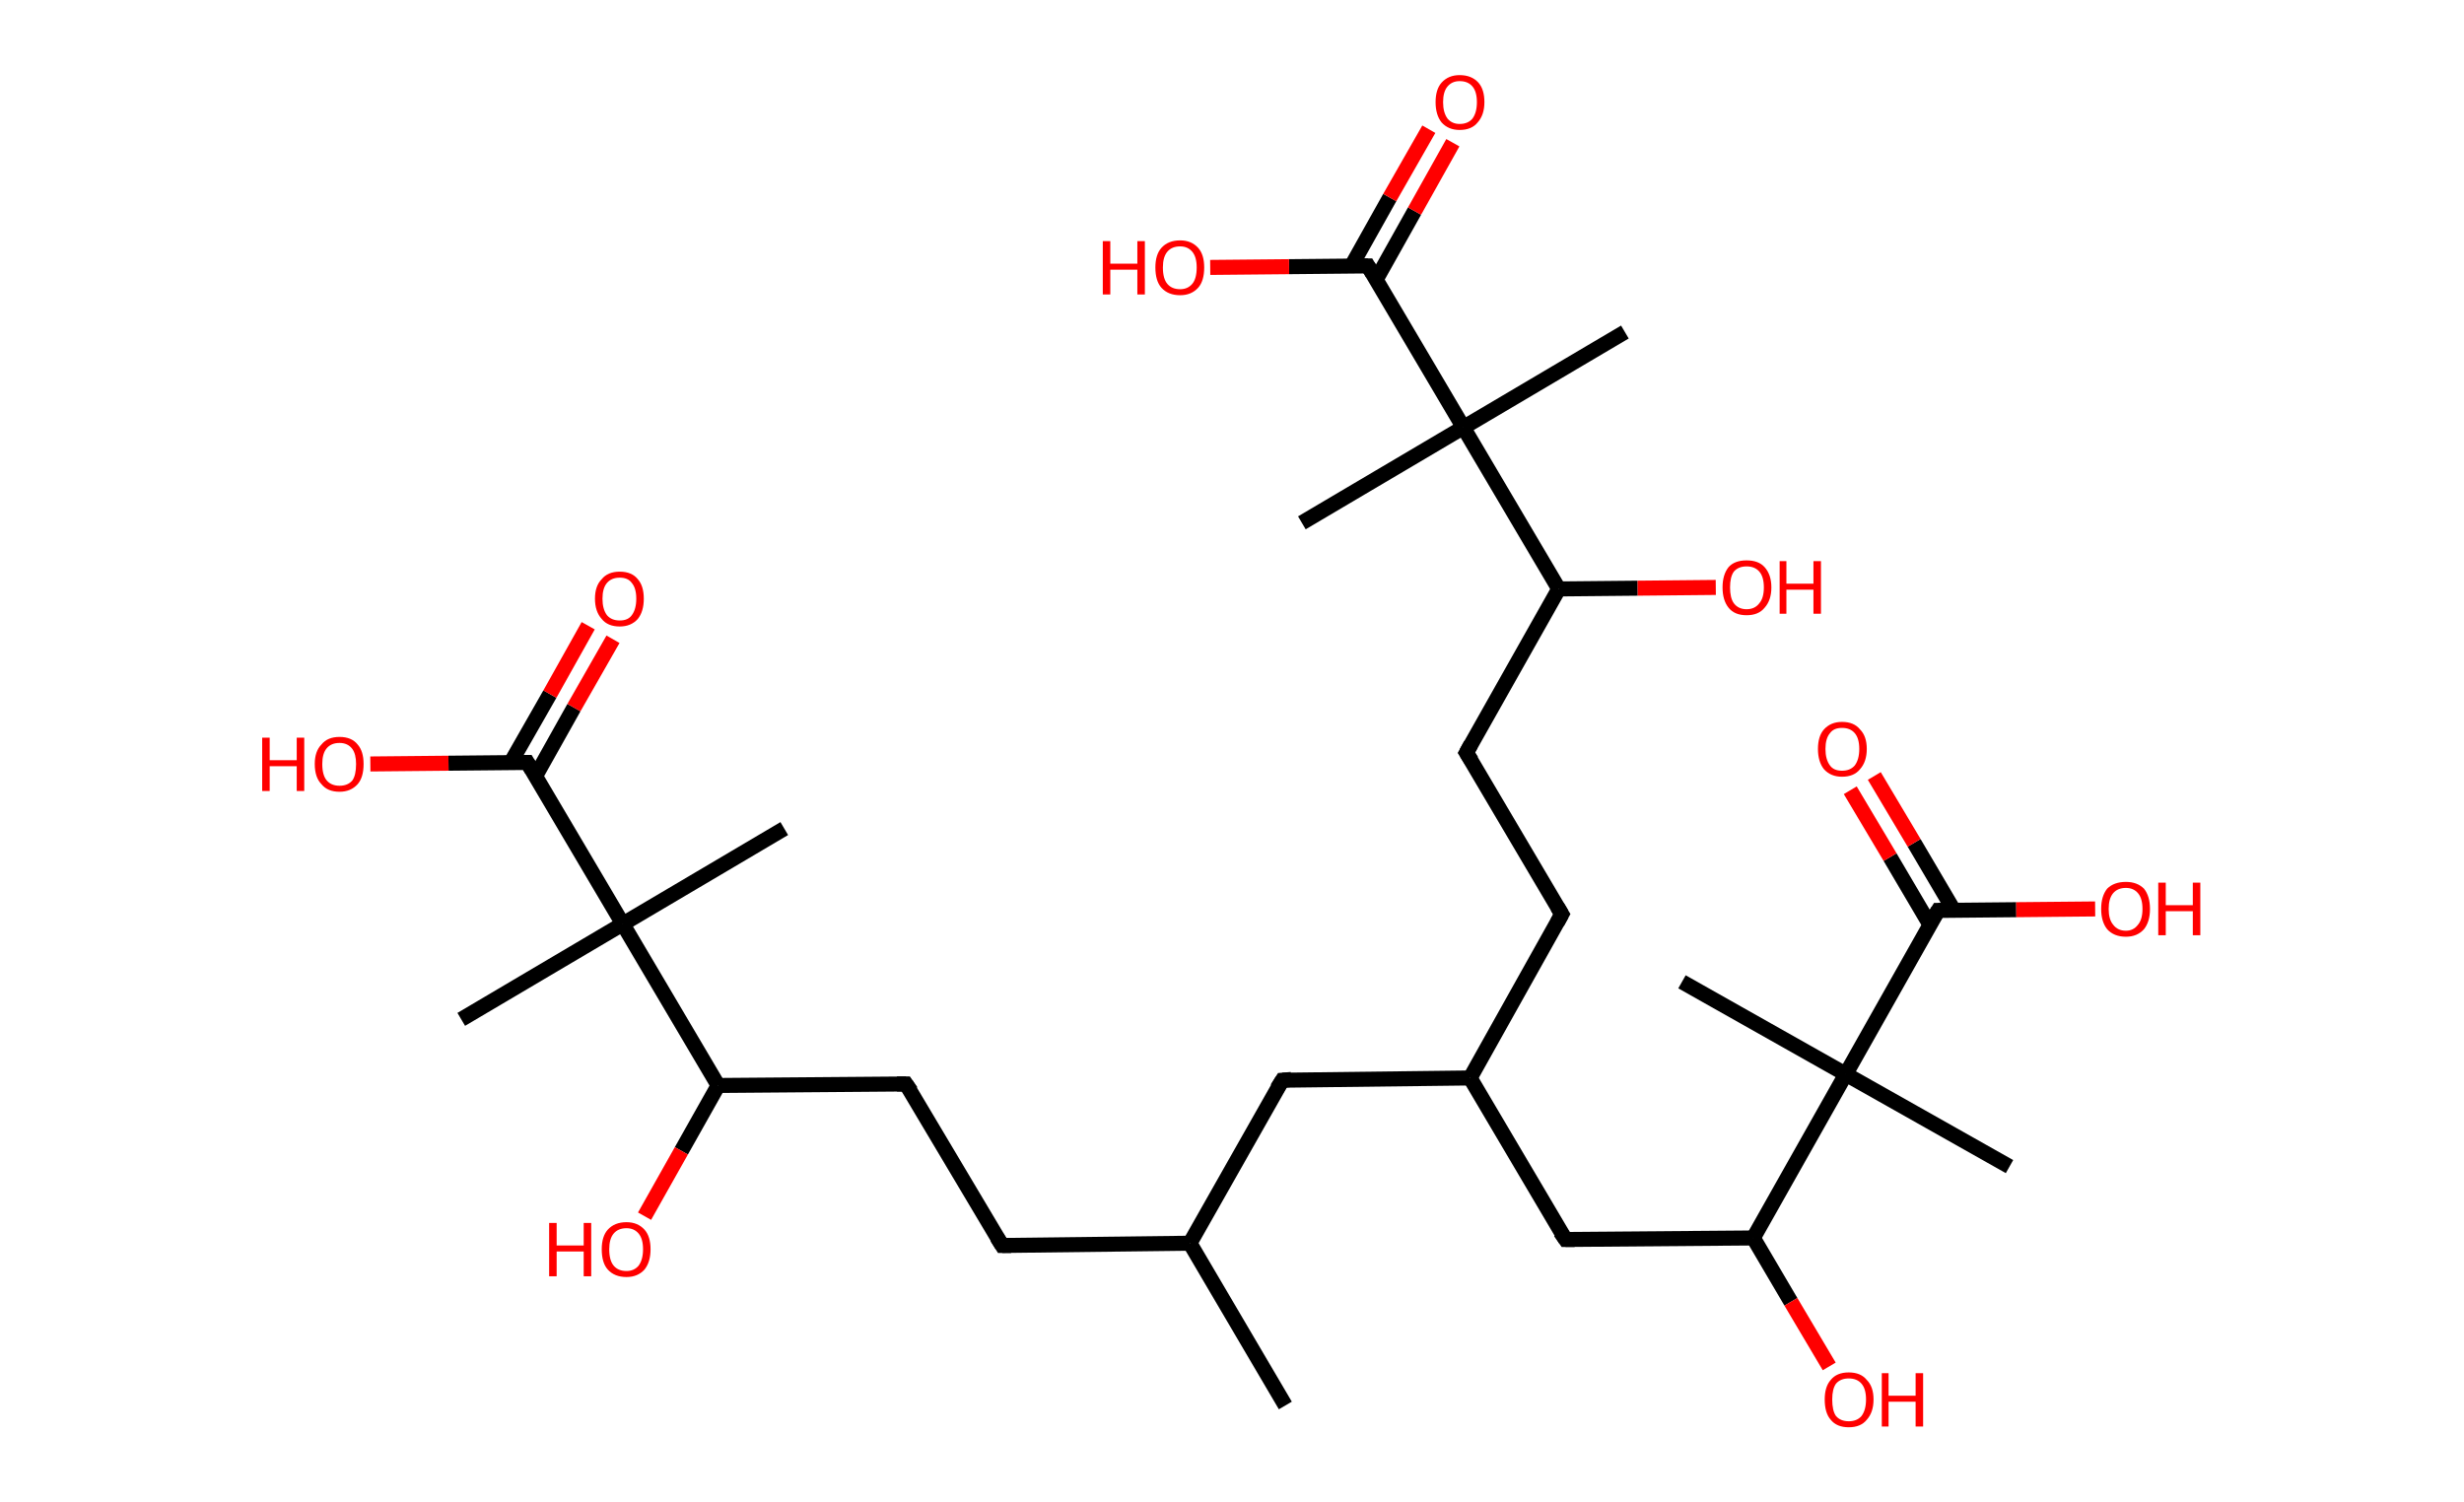 <?xml version='1.0' encoding='ASCII' standalone='yes'?>
<svg xmlns="http://www.w3.org/2000/svg" xmlns:rdkit="http://www.rdkit.org/xml" xmlns:xlink="http://www.w3.org/1999/xlink" version="1.1" baseProfile="full" xml:space="preserve" width="328px" height="200px" viewBox="0 0 328 200">
<!-- END OF HEADER -->
<rect style="opacity:1.0;fill:#FFFFFF;stroke:none" width="328.0" height="200.0" x="0.0" y="0.0"> </rect>
<path class="bond-0 atom-0 atom-1" d="M 171.1,187.1 L 158.4,165.5" style="fill:none;fill-rule:evenodd;stroke:#000000;stroke-width:2.0px;stroke-linecap:butt;stroke-linejoin:miter;stroke-opacity:1"/>
<path class="bond-1 atom-1 atom-2" d="M 158.4,165.5 L 133.4,165.8" style="fill:none;fill-rule:evenodd;stroke:#000000;stroke-width:2.0px;stroke-linecap:butt;stroke-linejoin:miter;stroke-opacity:1"/>
<path class="bond-2 atom-2 atom-3" d="M 133.4,165.8 L 120.6,144.3" style="fill:none;fill-rule:evenodd;stroke:#000000;stroke-width:2.0px;stroke-linecap:butt;stroke-linejoin:miter;stroke-opacity:1"/>
<path class="bond-3 atom-3 atom-4" d="M 120.6,144.3 L 95.6,144.5" style="fill:none;fill-rule:evenodd;stroke:#000000;stroke-width:2.0px;stroke-linecap:butt;stroke-linejoin:miter;stroke-opacity:1"/>
<path class="bond-4 atom-4 atom-5" d="M 95.6,144.5 L 90.7,153.2" style="fill:none;fill-rule:evenodd;stroke:#000000;stroke-width:2.0px;stroke-linecap:butt;stroke-linejoin:miter;stroke-opacity:1"/>
<path class="bond-4 atom-4 atom-5" d="M 90.7,153.2 L 85.8,161.9" style="fill:none;fill-rule:evenodd;stroke:#FF0000;stroke-width:2.0px;stroke-linecap:butt;stroke-linejoin:miter;stroke-opacity:1"/>
<path class="bond-5 atom-4 atom-6" d="M 95.6,144.5 L 82.9,123.0" style="fill:none;fill-rule:evenodd;stroke:#000000;stroke-width:2.0px;stroke-linecap:butt;stroke-linejoin:miter;stroke-opacity:1"/>
<path class="bond-6 atom-6 atom-7" d="M 82.9,123.0 L 104.4,110.3" style="fill:none;fill-rule:evenodd;stroke:#000000;stroke-width:2.0px;stroke-linecap:butt;stroke-linejoin:miter;stroke-opacity:1"/>
<path class="bond-7 atom-6 atom-8" d="M 82.9,123.0 L 61.4,135.7" style="fill:none;fill-rule:evenodd;stroke:#000000;stroke-width:2.0px;stroke-linecap:butt;stroke-linejoin:miter;stroke-opacity:1"/>
<path class="bond-8 atom-6 atom-9" d="M 82.9,123.0 L 70.2,101.5" style="fill:none;fill-rule:evenodd;stroke:#000000;stroke-width:2.0px;stroke-linecap:butt;stroke-linejoin:miter;stroke-opacity:1"/>
<path class="bond-9 atom-9 atom-10" d="M 71.3,103.3 L 76.4,94.2" style="fill:none;fill-rule:evenodd;stroke:#000000;stroke-width:2.0px;stroke-linecap:butt;stroke-linejoin:miter;stroke-opacity:1"/>
<path class="bond-9 atom-9 atom-10" d="M 76.4,94.2 L 81.6,85.1" style="fill:none;fill-rule:evenodd;stroke:#FF0000;stroke-width:2.0px;stroke-linecap:butt;stroke-linejoin:miter;stroke-opacity:1"/>
<path class="bond-9 atom-9 atom-10" d="M 68.0,101.5 L 73.2,92.4" style="fill:none;fill-rule:evenodd;stroke:#000000;stroke-width:2.0px;stroke-linecap:butt;stroke-linejoin:miter;stroke-opacity:1"/>
<path class="bond-9 atom-9 atom-10" d="M 73.2,92.4 L 78.3,83.3" style="fill:none;fill-rule:evenodd;stroke:#FF0000;stroke-width:2.0px;stroke-linecap:butt;stroke-linejoin:miter;stroke-opacity:1"/>
<path class="bond-10 atom-9 atom-11" d="M 70.2,101.5 L 59.7,101.6" style="fill:none;fill-rule:evenodd;stroke:#000000;stroke-width:2.0px;stroke-linecap:butt;stroke-linejoin:miter;stroke-opacity:1"/>
<path class="bond-10 atom-9 atom-11" d="M 59.7,101.6 L 49.3,101.7" style="fill:none;fill-rule:evenodd;stroke:#FF0000;stroke-width:2.0px;stroke-linecap:butt;stroke-linejoin:miter;stroke-opacity:1"/>
<path class="bond-11 atom-1 atom-12" d="M 158.4,165.5 L 170.7,143.8" style="fill:none;fill-rule:evenodd;stroke:#000000;stroke-width:2.0px;stroke-linecap:butt;stroke-linejoin:miter;stroke-opacity:1"/>
<path class="bond-12 atom-12 atom-13" d="M 170.7,143.8 L 195.7,143.5" style="fill:none;fill-rule:evenodd;stroke:#000000;stroke-width:2.0px;stroke-linecap:butt;stroke-linejoin:miter;stroke-opacity:1"/>
<path class="bond-13 atom-13 atom-14" d="M 195.7,143.5 L 207.9,121.7" style="fill:none;fill-rule:evenodd;stroke:#000000;stroke-width:2.0px;stroke-linecap:butt;stroke-linejoin:miter;stroke-opacity:1"/>
<path class="bond-14 atom-14 atom-15" d="M 207.9,121.7 L 195.2,100.2" style="fill:none;fill-rule:evenodd;stroke:#000000;stroke-width:2.0px;stroke-linecap:butt;stroke-linejoin:miter;stroke-opacity:1"/>
<path class="bond-15 atom-15 atom-16" d="M 195.2,100.2 L 207.5,78.4" style="fill:none;fill-rule:evenodd;stroke:#000000;stroke-width:2.0px;stroke-linecap:butt;stroke-linejoin:miter;stroke-opacity:1"/>
<path class="bond-16 atom-16 atom-17" d="M 207.5,78.4 L 218.0,78.3" style="fill:none;fill-rule:evenodd;stroke:#000000;stroke-width:2.0px;stroke-linecap:butt;stroke-linejoin:miter;stroke-opacity:1"/>
<path class="bond-16 atom-16 atom-17" d="M 218.0,78.3 L 228.4,78.2" style="fill:none;fill-rule:evenodd;stroke:#FF0000;stroke-width:2.0px;stroke-linecap:butt;stroke-linejoin:miter;stroke-opacity:1"/>
<path class="bond-17 atom-16 atom-18" d="M 207.5,78.4 L 194.8,56.9" style="fill:none;fill-rule:evenodd;stroke:#000000;stroke-width:2.0px;stroke-linecap:butt;stroke-linejoin:miter;stroke-opacity:1"/>
<path class="bond-18 atom-18 atom-19" d="M 194.8,56.9 L 173.3,69.6" style="fill:none;fill-rule:evenodd;stroke:#000000;stroke-width:2.0px;stroke-linecap:butt;stroke-linejoin:miter;stroke-opacity:1"/>
<path class="bond-19 atom-18 atom-20" d="M 194.8,56.9 L 216.3,44.2" style="fill:none;fill-rule:evenodd;stroke:#000000;stroke-width:2.0px;stroke-linecap:butt;stroke-linejoin:miter;stroke-opacity:1"/>
<path class="bond-20 atom-18 atom-21" d="M 194.8,56.9 L 182.1,35.4" style="fill:none;fill-rule:evenodd;stroke:#000000;stroke-width:2.0px;stroke-linecap:butt;stroke-linejoin:miter;stroke-opacity:1"/>
<path class="bond-21 atom-21 atom-22" d="M 183.2,37.2 L 188.3,28.1" style="fill:none;fill-rule:evenodd;stroke:#000000;stroke-width:2.0px;stroke-linecap:butt;stroke-linejoin:miter;stroke-opacity:1"/>
<path class="bond-21 atom-21 atom-22" d="M 188.3,28.1 L 193.4,19.0" style="fill:none;fill-rule:evenodd;stroke:#FF0000;stroke-width:2.0px;stroke-linecap:butt;stroke-linejoin:miter;stroke-opacity:1"/>
<path class="bond-21 atom-21 atom-22" d="M 179.9,35.4 L 185.0,26.3" style="fill:none;fill-rule:evenodd;stroke:#000000;stroke-width:2.0px;stroke-linecap:butt;stroke-linejoin:miter;stroke-opacity:1"/>
<path class="bond-21 atom-21 atom-22" d="M 185.0,26.3 L 190.2,17.2" style="fill:none;fill-rule:evenodd;stroke:#FF0000;stroke-width:2.0px;stroke-linecap:butt;stroke-linejoin:miter;stroke-opacity:1"/>
<path class="bond-22 atom-21 atom-23" d="M 182.1,35.4 L 171.6,35.5" style="fill:none;fill-rule:evenodd;stroke:#000000;stroke-width:2.0px;stroke-linecap:butt;stroke-linejoin:miter;stroke-opacity:1"/>
<path class="bond-22 atom-21 atom-23" d="M 171.6,35.5 L 161.1,35.6" style="fill:none;fill-rule:evenodd;stroke:#FF0000;stroke-width:2.0px;stroke-linecap:butt;stroke-linejoin:miter;stroke-opacity:1"/>
<path class="bond-23 atom-13 atom-24" d="M 195.7,143.5 L 208.4,165.0" style="fill:none;fill-rule:evenodd;stroke:#000000;stroke-width:2.0px;stroke-linecap:butt;stroke-linejoin:miter;stroke-opacity:1"/>
<path class="bond-24 atom-24 atom-25" d="M 208.4,165.0 L 233.4,164.8" style="fill:none;fill-rule:evenodd;stroke:#000000;stroke-width:2.0px;stroke-linecap:butt;stroke-linejoin:miter;stroke-opacity:1"/>
<path class="bond-25 atom-25 atom-26" d="M 233.4,164.8 L 238.4,173.3" style="fill:none;fill-rule:evenodd;stroke:#000000;stroke-width:2.0px;stroke-linecap:butt;stroke-linejoin:miter;stroke-opacity:1"/>
<path class="bond-25 atom-25 atom-26" d="M 238.4,173.3 L 243.5,181.9" style="fill:none;fill-rule:evenodd;stroke:#FF0000;stroke-width:2.0px;stroke-linecap:butt;stroke-linejoin:miter;stroke-opacity:1"/>
<path class="bond-26 atom-25 atom-27" d="M 233.4,164.8 L 245.7,143.0" style="fill:none;fill-rule:evenodd;stroke:#000000;stroke-width:2.0px;stroke-linecap:butt;stroke-linejoin:miter;stroke-opacity:1"/>
<path class="bond-27 atom-27 atom-28" d="M 245.7,143.0 L 223.9,130.7" style="fill:none;fill-rule:evenodd;stroke:#000000;stroke-width:2.0px;stroke-linecap:butt;stroke-linejoin:miter;stroke-opacity:1"/>
<path class="bond-28 atom-27 atom-29" d="M 245.7,143.0 L 267.5,155.3" style="fill:none;fill-rule:evenodd;stroke:#000000;stroke-width:2.0px;stroke-linecap:butt;stroke-linejoin:miter;stroke-opacity:1"/>
<path class="bond-29 atom-27 atom-30" d="M 245.7,143.0 L 258.0,121.2" style="fill:none;fill-rule:evenodd;stroke:#000000;stroke-width:2.0px;stroke-linecap:butt;stroke-linejoin:miter;stroke-opacity:1"/>
<path class="bond-30 atom-30 atom-31" d="M 260.1,121.2 L 254.8,112.2" style="fill:none;fill-rule:evenodd;stroke:#000000;stroke-width:2.0px;stroke-linecap:butt;stroke-linejoin:miter;stroke-opacity:1"/>
<path class="bond-30 atom-30 atom-31" d="M 254.8,112.2 L 249.5,103.3" style="fill:none;fill-rule:evenodd;stroke:#FF0000;stroke-width:2.0px;stroke-linecap:butt;stroke-linejoin:miter;stroke-opacity:1"/>
<path class="bond-30 atom-30 atom-31" d="M 256.9,123.1 L 251.6,114.1" style="fill:none;fill-rule:evenodd;stroke:#000000;stroke-width:2.0px;stroke-linecap:butt;stroke-linejoin:miter;stroke-opacity:1"/>
<path class="bond-30 atom-30 atom-31" d="M 251.6,114.1 L 246.3,105.2" style="fill:none;fill-rule:evenodd;stroke:#FF0000;stroke-width:2.0px;stroke-linecap:butt;stroke-linejoin:miter;stroke-opacity:1"/>
<path class="bond-31 atom-30 atom-32" d="M 258.0,121.2 L 268.4,121.1" style="fill:none;fill-rule:evenodd;stroke:#000000;stroke-width:2.0px;stroke-linecap:butt;stroke-linejoin:miter;stroke-opacity:1"/>
<path class="bond-31 atom-30 atom-32" d="M 268.4,121.1 L 278.9,121.0" style="fill:none;fill-rule:evenodd;stroke:#FF0000;stroke-width:2.0px;stroke-linecap:butt;stroke-linejoin:miter;stroke-opacity:1"/>
<path d="M 134.6,165.8 L 133.4,165.8 L 132.7,164.7" style="fill:none;stroke:#000000;stroke-width:2.0px;stroke-linecap:butt;stroke-linejoin:miter;stroke-opacity:1;"/>
<path d="M 121.3,145.3 L 120.6,144.3 L 119.4,144.3" style="fill:none;stroke:#000000;stroke-width:2.0px;stroke-linecap:butt;stroke-linejoin:miter;stroke-opacity:1;"/>
<path d="M 70.8,102.5 L 70.2,101.5 L 69.7,101.5" style="fill:none;stroke:#000000;stroke-width:2.0px;stroke-linecap:butt;stroke-linejoin:miter;stroke-opacity:1;"/>
<path d="M 170.0,144.9 L 170.7,143.8 L 171.9,143.7" style="fill:none;stroke:#000000;stroke-width:2.0px;stroke-linecap:butt;stroke-linejoin:miter;stroke-opacity:1;"/>
<path d="M 207.3,122.8 L 207.9,121.7 L 207.3,120.7" style="fill:none;stroke:#000000;stroke-width:2.0px;stroke-linecap:butt;stroke-linejoin:miter;stroke-opacity:1;"/>
<path d="M 195.9,101.3 L 195.2,100.2 L 195.8,99.1" style="fill:none;stroke:#000000;stroke-width:2.0px;stroke-linecap:butt;stroke-linejoin:miter;stroke-opacity:1;"/>
<path d="M 182.7,36.4 L 182.1,35.4 L 181.5,35.4" style="fill:none;stroke:#000000;stroke-width:2.0px;stroke-linecap:butt;stroke-linejoin:miter;stroke-opacity:1;"/>
<path d="M 207.7,164.0 L 208.4,165.0 L 209.6,165.0" style="fill:none;stroke:#000000;stroke-width:2.0px;stroke-linecap:butt;stroke-linejoin:miter;stroke-opacity:1;"/>
<path d="M 257.3,122.3 L 258.0,121.2 L 258.5,121.2" style="fill:none;stroke:#000000;stroke-width:2.0px;stroke-linecap:butt;stroke-linejoin:miter;stroke-opacity:1;"/>
<path class="atom-5" d="M 73.1 162.8 L 74.1 162.8 L 74.1 165.8 L 77.7 165.8 L 77.7 162.8 L 78.7 162.8 L 78.7 169.9 L 77.7 169.9 L 77.7 166.6 L 74.1 166.6 L 74.1 169.9 L 73.1 169.9 L 73.1 162.8 " fill="#FF0000"/>
<path class="atom-5" d="M 80.1 166.3 Q 80.1 164.6, 80.9 163.7 Q 81.8 162.7, 83.4 162.7 Q 84.9 162.7, 85.8 163.7 Q 86.6 164.6, 86.6 166.3 Q 86.6 168.0, 85.8 169.0 Q 84.9 170.0, 83.4 170.0 Q 81.8 170.0, 80.9 169.0 Q 80.1 168.1, 80.1 166.3 M 83.4 169.2 Q 84.4 169.2, 85.0 168.5 Q 85.6 167.7, 85.6 166.3 Q 85.6 164.9, 85.0 164.2 Q 84.4 163.5, 83.4 163.5 Q 82.3 163.5, 81.7 164.2 Q 81.1 164.9, 81.1 166.3 Q 81.1 167.8, 81.7 168.5 Q 82.3 169.2, 83.4 169.2 " fill="#FF0000"/>
<path class="atom-10" d="M 79.2 79.7 Q 79.2 78.0, 80.1 77.1 Q 80.9 76.1, 82.5 76.1 Q 84.1 76.1, 84.9 77.1 Q 85.7 78.0, 85.7 79.7 Q 85.7 81.4, 84.9 82.4 Q 84.0 83.4, 82.5 83.4 Q 80.9 83.4, 80.1 82.4 Q 79.2 81.4, 79.2 79.7 M 82.5 82.6 Q 83.6 82.6, 84.1 81.9 Q 84.7 81.1, 84.7 79.7 Q 84.7 78.3, 84.1 77.6 Q 83.6 76.9, 82.5 76.9 Q 81.4 76.9, 80.8 77.6 Q 80.2 78.3, 80.2 79.7 Q 80.2 81.1, 80.8 81.9 Q 81.4 82.6, 82.5 82.6 " fill="#FF0000"/>
<path class="atom-11" d="M 34.9 98.2 L 35.9 98.2 L 35.9 101.2 L 39.5 101.2 L 39.5 98.2 L 40.5 98.2 L 40.5 105.3 L 39.5 105.3 L 39.5 102.0 L 35.9 102.0 L 35.9 105.3 L 34.9 105.3 L 34.9 98.2 " fill="#FF0000"/>
<path class="atom-11" d="M 41.9 101.7 Q 41.9 100.0, 42.8 99.1 Q 43.6 98.1, 45.2 98.1 Q 46.8 98.1, 47.6 99.1 Q 48.4 100.0, 48.4 101.7 Q 48.4 103.5, 47.6 104.4 Q 46.7 105.4, 45.2 105.4 Q 43.6 105.4, 42.8 104.4 Q 41.9 103.5, 41.9 101.7 M 45.2 104.6 Q 46.3 104.6, 46.9 103.9 Q 47.4 103.2, 47.4 101.7 Q 47.4 100.4, 46.9 99.7 Q 46.3 98.9, 45.2 98.9 Q 44.1 98.9, 43.5 99.6 Q 42.9 100.3, 42.9 101.7 Q 42.9 103.2, 43.5 103.9 Q 44.1 104.6, 45.2 104.6 " fill="#FF0000"/>
<path class="atom-17" d="M 229.3 78.2 Q 229.3 76.5, 230.1 75.5 Q 230.9 74.6, 232.5 74.6 Q 234.1 74.6, 234.9 75.5 Q 235.8 76.5, 235.8 78.2 Q 235.8 79.9, 234.9 80.9 Q 234.1 81.9, 232.5 81.9 Q 230.9 81.9, 230.1 80.9 Q 229.3 79.9, 229.3 78.2 M 232.5 81.1 Q 233.6 81.1, 234.2 80.3 Q 234.8 79.6, 234.8 78.2 Q 234.8 76.8, 234.2 76.1 Q 233.6 75.4, 232.5 75.4 Q 231.4 75.4, 230.8 76.1 Q 230.3 76.8, 230.3 78.2 Q 230.3 79.6, 230.8 80.3 Q 231.4 81.1, 232.5 81.1 " fill="#FF0000"/>
<path class="atom-17" d="M 236.9 74.7 L 237.8 74.7 L 237.8 77.7 L 241.4 77.7 L 241.4 74.7 L 242.4 74.7 L 242.4 81.7 L 241.4 81.7 L 241.4 78.5 L 237.8 78.5 L 237.8 81.7 L 236.9 81.7 L 236.9 74.7 " fill="#FF0000"/>
<path class="atom-22" d="M 191.1 13.6 Q 191.1 11.9, 191.9 11.0 Q 192.8 10.0, 194.3 10.0 Q 195.9 10.0, 196.8 11.0 Q 197.6 11.9, 197.6 13.6 Q 197.6 15.3, 196.7 16.3 Q 195.9 17.3, 194.3 17.3 Q 192.8 17.3, 191.9 16.3 Q 191.1 15.3, 191.1 13.6 M 194.3 16.5 Q 195.4 16.5, 196.0 15.8 Q 196.6 15.0, 196.6 13.6 Q 196.6 12.2, 196.0 11.5 Q 195.4 10.8, 194.3 10.8 Q 193.3 10.8, 192.7 11.5 Q 192.1 12.2, 192.1 13.6 Q 192.1 15.0, 192.7 15.8 Q 193.3 16.5, 194.3 16.5 " fill="#FF0000"/>
<path class="atom-23" d="M 146.8 32.1 L 147.8 32.1 L 147.8 35.1 L 151.4 35.1 L 151.4 32.1 L 152.4 32.1 L 152.4 39.2 L 151.4 39.2 L 151.4 35.9 L 147.8 35.9 L 147.8 39.2 L 146.8 39.2 L 146.8 32.1 " fill="#FF0000"/>
<path class="atom-23" d="M 153.8 35.6 Q 153.8 33.9, 154.6 33.0 Q 155.5 32.0, 157.1 32.0 Q 158.6 32.0, 159.5 33.0 Q 160.3 33.9, 160.3 35.6 Q 160.3 37.4, 159.5 38.3 Q 158.6 39.3, 157.1 39.3 Q 155.5 39.3, 154.6 38.3 Q 153.8 37.4, 153.8 35.6 M 157.1 38.5 Q 158.1 38.5, 158.7 37.8 Q 159.3 37.1, 159.3 35.6 Q 159.3 34.2, 158.7 33.5 Q 158.1 32.8, 157.1 32.8 Q 156.0 32.8, 155.4 33.5 Q 154.8 34.2, 154.8 35.6 Q 154.8 37.1, 155.4 37.8 Q 156.0 38.5, 157.1 38.5 " fill="#FF0000"/>
<path class="atom-26" d="M 242.9 186.3 Q 242.9 184.6, 243.7 183.7 Q 244.5 182.7, 246.1 182.7 Q 247.7 182.7, 248.5 183.7 Q 249.4 184.6, 249.4 186.3 Q 249.4 188.0, 248.5 189.0 Q 247.7 190.0, 246.1 190.0 Q 244.5 190.0, 243.7 189.0 Q 242.9 188.1, 242.9 186.3 M 246.1 189.2 Q 247.2 189.2, 247.8 188.5 Q 248.4 187.7, 248.4 186.3 Q 248.4 184.9, 247.8 184.2 Q 247.2 183.5, 246.1 183.5 Q 245.0 183.5, 244.4 184.2 Q 243.9 184.9, 243.9 186.3 Q 243.9 187.8, 244.4 188.5 Q 245.0 189.2, 246.1 189.2 " fill="#FF0000"/>
<path class="atom-26" d="M 250.5 182.8 L 251.4 182.8 L 251.4 185.8 L 255.0 185.8 L 255.0 182.8 L 256.0 182.8 L 256.0 189.9 L 255.0 189.9 L 255.0 186.6 L 251.4 186.6 L 251.4 189.9 L 250.5 189.9 L 250.5 182.8 " fill="#FF0000"/>
<path class="atom-31" d="M 242.0 99.7 Q 242.0 98.0, 242.8 97.1 Q 243.7 96.1, 245.2 96.1 Q 246.8 96.1, 247.6 97.1 Q 248.5 98.0, 248.5 99.7 Q 248.5 101.4, 247.6 102.4 Q 246.8 103.4, 245.2 103.4 Q 243.7 103.4, 242.8 102.4 Q 242.0 101.4, 242.0 99.7 M 245.2 102.6 Q 246.3 102.6, 246.9 101.9 Q 247.5 101.1, 247.5 99.7 Q 247.5 98.3, 246.9 97.6 Q 246.3 96.9, 245.2 96.9 Q 244.1 96.9, 243.6 97.6 Q 243.0 98.3, 243.0 99.7 Q 243.0 101.1, 243.6 101.9 Q 244.1 102.6, 245.2 102.6 " fill="#FF0000"/>
<path class="atom-32" d="M 279.7 121.0 Q 279.7 119.3, 280.5 118.3 Q 281.4 117.4, 283.0 117.4 Q 284.5 117.4, 285.4 118.3 Q 286.2 119.3, 286.2 121.0 Q 286.2 122.7, 285.4 123.7 Q 284.5 124.7, 283.0 124.7 Q 281.4 124.7, 280.5 123.7 Q 279.7 122.7, 279.7 121.0 M 283.0 123.9 Q 284.0 123.9, 284.6 123.1 Q 285.2 122.4, 285.2 121.0 Q 285.2 119.6, 284.6 118.9 Q 284.0 118.2, 283.0 118.2 Q 281.9 118.2, 281.3 118.9 Q 280.7 119.6, 280.7 121.0 Q 280.7 122.4, 281.3 123.1 Q 281.9 123.9, 283.0 123.9 " fill="#FF0000"/>
<path class="atom-32" d="M 287.3 117.5 L 288.3 117.5 L 288.3 120.5 L 291.9 120.5 L 291.9 117.5 L 292.9 117.5 L 292.9 124.5 L 291.9 124.5 L 291.9 121.3 L 288.3 121.3 L 288.3 124.5 L 287.3 124.5 L 287.3 117.5 " fill="#FF0000"/>
</svg>
